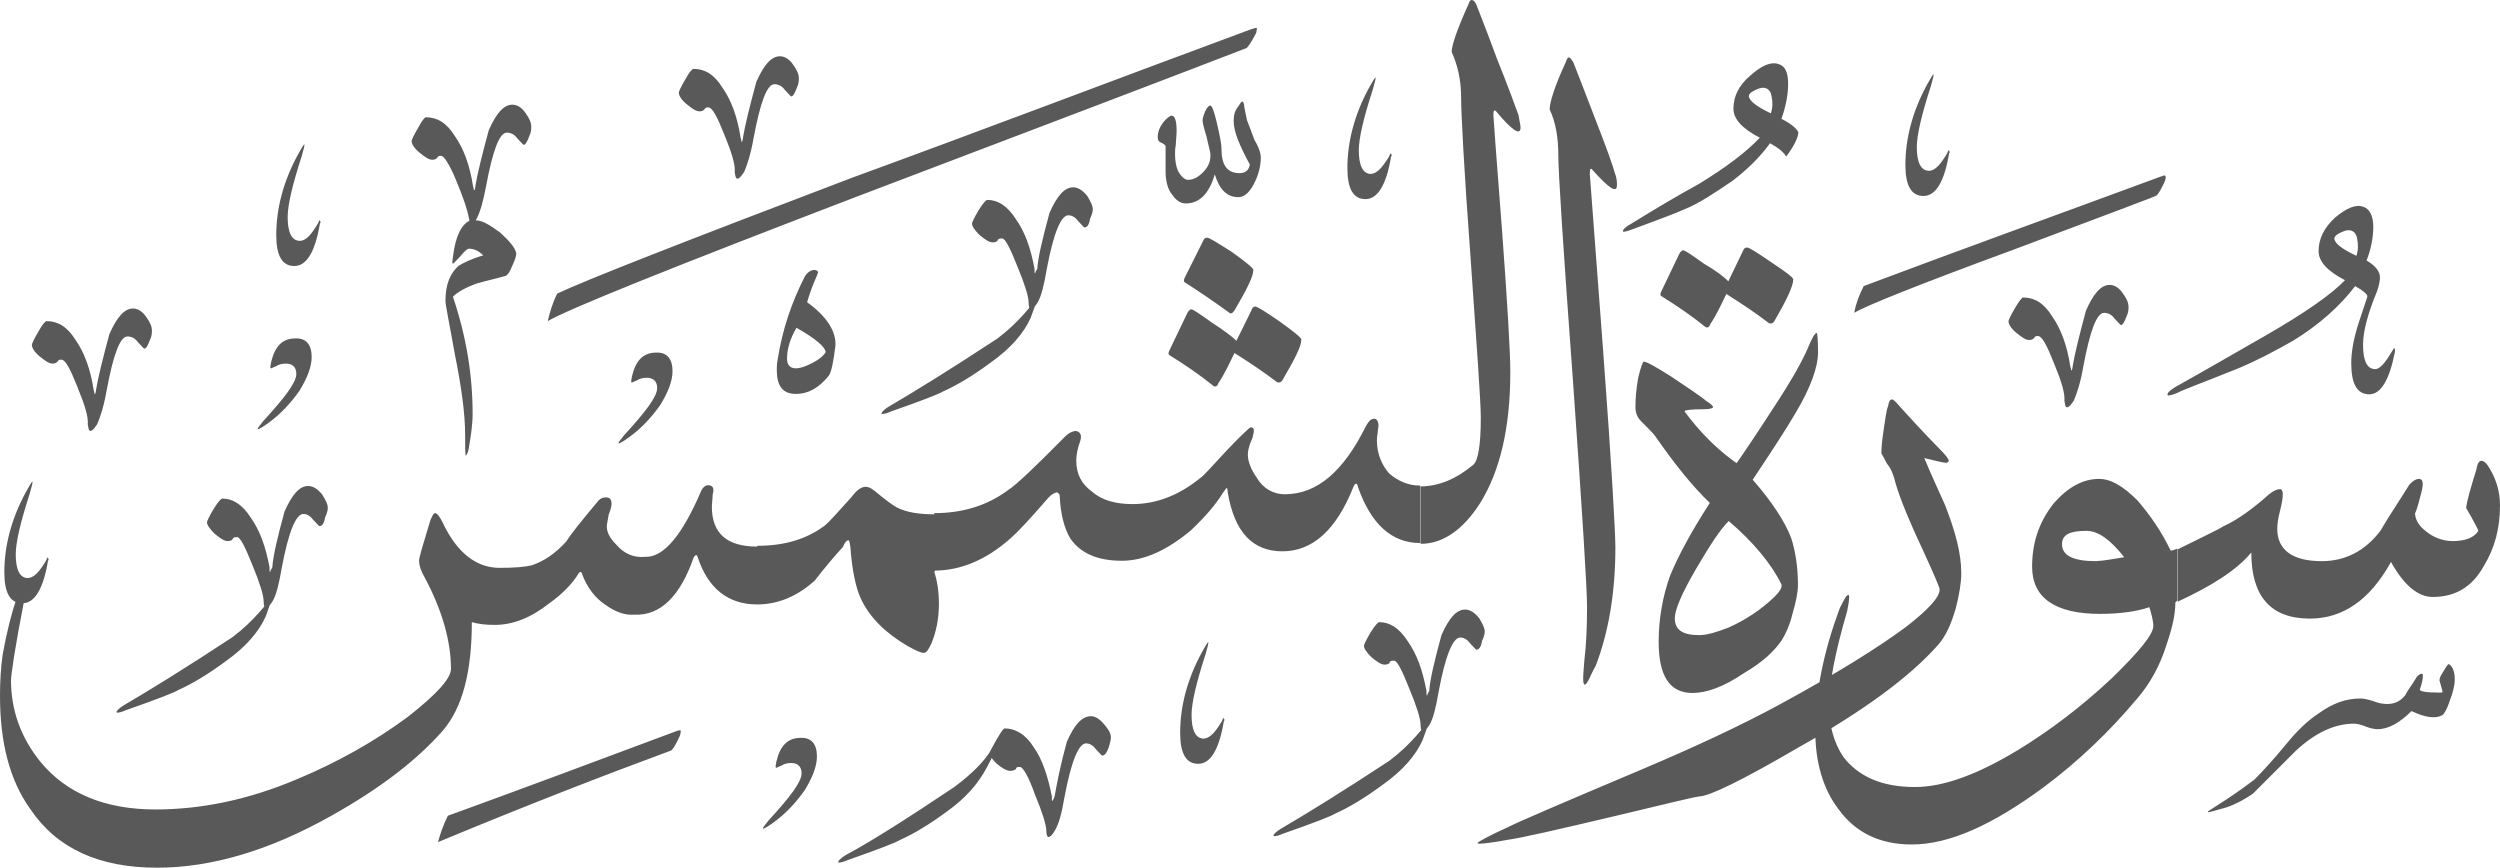 <?xml version="1.0" encoding="utf-8"?>
<svg width="635.3px" height="220.5px" viewBox="0 0 635.3 220.5" version="1.1" xmlns:xlink="http://www.w3.org/1999/xlink" xmlns="http://www.w3.org/2000/svg">
  <defs>
    <path d="M635.3 0L635.3 0L635.3 220.5L0 220.5L0 0L635.3 0Z" id="path_1" />
    <clipPath id="clip_1">
      <use xlink:href="#path_1" clip-rule="evenodd" fill-rule="evenodd" />
    </clipPath>
  </defs>
  <g id="Surah_91_of_114_(modified)">
    <path d="M635.3 0L635.3 0L635.3 220.5L0 220.5L0 0L635.3 0Z" id="Surah_91_of_114_(modified)" fill="none" stroke="none" />
    <path d="M396 39.6C396 34.8 395.3 31 393.8 27.8C393.8 26.1 395 22 397.9 15.8C398.1 15.1 398.4 14.6 398.6 14.6C399.1 14.6 399.3 15.1 399.8 15.8C400.5 17.5 402.2 22 405.1 29.5C408.2 37.4 409.9 42.2 410.4 44.1C410.9 45.3 410.9 46.5 410.9 47C410.9 49.2 409 48 404.7 43.2C404.2 42.5 404 43 404 44.2C404 44.7 405.2 59.6 407.4 89.3C409.6 118.8 410.5 135.4 410.5 139.2C410.5 150.5 408.8 160.6 405.5 169.2C404.5 170.9 404.1 172.1 403.6 173L403.6 173C402.9 174.2 402.6 174.2 402.4 173.5C402.2 172.5 402.4 170.6 402.6 168C403.1 163.9 403.3 159.4 403.3 154.3C403.3 149.5 402.1 130.3 399.7 96.5C397.2 62.6 396 43.6 396 39.6L396 39.6L396 39.6L396 39.6L396 39.6ZM383.8 94.5C383.8 108.7 381.2 119.7 376.1 127.9C371.8 134.6 366.7 138.2 361 138.2L361 123.6C365.6 123.6 370.1 121.7 374.4 118.1C375.6 117.1 376.3 113.1 376.3 106.3C376.3 102 375.3 88.3 373.7 65.5C372 42.5 371.3 28.8 371.3 24.7C371.3 20.1 370.3 16.3 368.9 13.2C368.9 11.5 370.3 7.4 373.2 1C373.4 0.3 373.7 0 373.9 0C374.4 0 374.6 0.2 375.1 1C375.8 2.9 377.7 7.5 380.4 14.9C383.5 22.6 385.2 27.4 385.9 29.3C386.1 30.7 386.4 31.7 386.4 32.4C386.4 34.6 384.2 33.1 380.2 28.3C379.7 27.8 379.5 28.1 379.5 29.3C379.5 29.5 380.2 39.4 381.7 58.6C383.1 77.5 383.8 89.5 383.8 94.5L383.8 94.5L383.8 94.5L383.8 94.5L383.8 94.5ZM287.8 128.1C293.8 128.1 299.6 125.9 305.1 121.4C305.6 121.2 307.7 118.8 311.8 114.4C315.4 110.6 317.6 108.6 317.8 108.6C318.8 108.6 318.8 109.3 318.3 111.2C317.3 113.4 317.1 114.8 317.1 115.5C317.1 117.2 317.8 119.1 319.3 121.3C321 124.2 323.6 125.6 326.5 125.6C334.7 125.6 341.4 119.8 347.1 108.3C347.8 107.1 348.3 106.4 349.3 106.4C349.8 106.4 350.3 107.1 350.3 108.1C350.3 108.6 350.1 109.3 350.1 110C349.9 111 349.9 111.7 349.9 111.9C349.9 115.3 351.1 118.1 353 120.3C355.2 122.2 357.8 123.4 360.9 123.4L360.9 138C353.7 138 348.4 133.2 345.1 123.8C344.9 122.6 344.4 122.6 343.9 123.8C339.6 134.6 333.6 140.1 325.9 140.1C318.2 140.1 313.7 135.1 312 125.2C312 124.5 311.8 124 311.8 124C311.6 124 311.3 124.5 310.8 125.2C308.9 128.3 306.2 131.4 302.6 134.8C296.6 139.8 290.8 142.5 285.1 142.5C278.9 142.5 274.5 140.6 271.9 136.7C270.5 134.3 269.5 130.7 269.3 126.1C269.3 125.6 269.1 125.4 268.6 125.1C267.9 125.3 267.2 125.6 266.4 126.5C261.4 132.3 258.2 135.6 256.8 136.8C250.6 142.3 244.1 145 237.4 145L237.4 130.4C244.6 130.4 250.8 128.5 256.1 124.6C258.3 123.2 263.1 118.6 270.7 110.9C271.7 109.9 272.4 109.7 273.3 109.5C274.5 109.7 275 110.5 274.5 112.1C273.8 114 273.5 115.7 273.5 117.1C273.5 120.5 274.9 123.1 277.6 125C280.1 127.2 283.7 128.1 287.8 128.1L287.8 128.1L287.8 128.1L287.8 128.1L287.8 128.1ZM237.4 145.2C238.1 147.4 238.6 150.2 238.6 153.4C238.6 157.2 237.9 160.6 236.7 163.5C236 164.9 235.5 165.9 234.8 165.9C233.8 165.9 232.6 165.2 230.7 164.2C224.9 160.8 220.9 156.8 218.7 152C217.5 149.4 216.5 144.8 216.1 139C215.9 138 215.9 137.3 215.6 137.3C215.1 137.3 214.6 138 214.2 139C211.8 141.6 209.4 144.5 207 147.6C202.7 151.4 197.9 153.6 192.4 153.6L192.4 138.7C199.4 138.7 204.9 137 209.4 133.7C210.4 133 212.8 130.3 216.4 126.3C217.8 124.4 219 123.7 220 123.7C220.5 123.7 221.2 123.9 222.2 124.7C225.1 127.1 227 128.5 228 129C230.4 130.2 233.5 130.7 237.6 130.7L237.6 145.2L237.4 145.2L237.4 145.2L237.4 145.2ZM39.9 220.5C25.3 220.5 14.5 215.7 7.7 205.6C2.4 198.2 0 188.6 0 176.8C0 173.2 0.2 169.6 0.7 166.2C1.7 160.7 2.9 155.9 4.3 151.8C4.8 150.6 5.5 149.9 6 149.9C6.5 149.9 6.5 150.6 6.2 152.3C3.8 164.5 2.8 171.5 2.8 172.9C2.8 180.3 5.2 187.3 10.2 193.5C16.9 201.7 26.8 205.7 39.5 205.7C51 205.7 63 203.3 75.5 198C85.8 193.7 95.2 188.4 103.6 182.2C111 176.4 114.6 172.4 114.6 170C114.6 163 112.4 155.1 107.9 146.7C106.9 145 106.5 143.6 106.5 142.4C106.5 141.7 107.5 138.3 109.4 132.1C109.9 131.1 110.1 130.4 110.6 130.4C111.1 130.4 111.8 131.4 112.5 132.8C116.1 140.5 121.1 144.3 126.9 144.3C130.7 144.3 133.4 144.1 135.3 143.6C138.2 142.6 141.1 140.7 143.9 137.6C145.3 135.4 148 132.1 151.6 127.8C152.3 126.8 153 126.4 154 126.4C155 126.4 155.4 126.9 155.4 128.1C155.4 128.6 155.2 129.5 154.7 130.7C154.5 132.1 154.2 133.1 154.2 133.8C154.2 135.2 154.9 136.7 156.6 138.4C158.5 140.6 160.9 141.8 164 141.5C168.6 141.7 173.4 136 178.2 124.7C178.7 123.7 179.4 123.3 179.9 123.3C181.1 123.3 181.6 124 181.1 125.7C181.1 126.7 180.9 127.9 180.9 128.8C180.9 135.5 184.7 138.9 192.4 138.9L192.4 153.6C185 153.6 179.9 149.5 177.3 141.6C177.1 140.9 176.8 140.9 176.3 141.6C172.9 151.4 167.9 156.5 161.2 156.2C158.8 156.4 156.4 155.5 154 153.8C151.1 151.9 149.2 149.2 148 146.1C147.8 145.1 147.3 145.1 146.8 146.1C145.4 148.3 143 150.9 139.6 153.3C134.8 157.1 130.2 158.8 125.7 158.8C123.5 158.8 121.6 158.6 119.9 158.1C119.9 170.8 117.5 179.9 112.5 185.7C106 193.1 96.7 200.3 84.2 207.3C68.4 216.2 53.6 220.5 39.9 220.5L39.9 220.5L39.9 220.5L39.9 220.5L39.9 220.5ZM314.2 86.6L318 78.9C318.2 78.2 318.5 77.9 319 77.9C319.5 77.9 321.4 79.1 325.2 81.7C328.8 84.3 330.7 85.8 330.7 86.3C330.7 88 329 91.3 325.9 96.6C325.4 97.3 324.9 97.3 324.5 97.1C321.4 94.7 317.8 92.3 313.7 89.7C312.3 92.6 311.1 95.2 309.6 97.4C309.4 98.1 308.9 98.4 308.4 98.1C304.8 95.2 301 92.6 297.1 90.2C296.9 90 296.9 89.7 297.1 89.2L301.7 79.6C301.9 79.1 302.4 78.6 302.7 78.6C303.2 78.6 304.9 79.8 308 82C311.1 84 313.2 85.6 314.2 86.6L314.2 86.6L314.2 86.6L314.2 86.6L314.2 86.6ZM301 71.7C300.8 71.5 300.8 71.2 301 70.7L305.8 61.1C306 60.6 306.3 60.4 306.8 60.4C307.3 60.4 309.2 61.6 313 64C316.6 66.6 318.5 68.1 318.5 68.6C318.5 70.3 316.8 73.6 313.7 78.9C313.2 79.6 312.7 79.9 312.3 79.4C308.7 76.8 304.8 74.1 301 71.7L301 71.7L301 71.7L301 71.7L301 71.7ZM320.4 40C320.4 41.9 319.9 44.1 319 46C317.8 48.6 316.4 50.1 314.7 50.1C311.8 50.1 309.9 48.2 308.7 44.3C307.3 49.1 304.9 51.7 301.3 51.7C300.1 51.7 298.9 51 297.9 49.5C296.7 48.1 296.2 45.9 296.2 43.5L296.2 37.3C296.2 36.8 295.7 36.6 295.2 36.3C294.5 36.1 294.2 35.6 294.2 34.9C294.2 33.5 294.7 32.3 295.6 31.1C296.6 29.9 297.3 29.4 297.8 29.4C298.5 29.4 299 30.6 299 33.2C299 34.6 298.8 35.8 298.8 36.8C298.6 37.8 298.6 38.5 298.6 39.2C298.6 40.6 298.8 42.1 299.3 43.3C300 44.7 301 45.7 301.9 45.7C303.3 45.7 304.5 45 305.7 43.8C306.9 42.6 307.6 41.2 307.6 39.5C307.6 38.5 307.1 37.1 306.6 34.7C305.9 32.5 305.6 31.1 305.6 30.6C305.6 30.1 305.8 29.4 306.3 28.2C306.8 27.2 307.3 26.8 307.5 26.8C308 26.8 308.5 28.2 309.2 31.1C309.9 34.2 310.4 36.4 310.4 37.8C310.4 41.9 311.8 44 315 44C316.4 44 317.4 43.3 317.6 41.8C315 37 313.5 33.4 313.5 30.8C313.5 29.4 313.7 28.2 314.7 27C315.2 26.3 315.4 25.8 315.7 25.8C315.9 25.8 316.2 26.3 316.2 27.2C316.4 28.4 316.7 29.6 316.9 30.6C316.9 30.6 317.6 32.3 318.8 35.6C320 37.6 320.4 39.1 320.4 40L320.4 40L320.4 40L320.4 40L320.4 40ZM141.6 74.6C148.8 71.2 173.8 61.4 216.7 45.1C250.1 32.9 283.7 20.1 318 7.4C319 7.2 319.2 6.9 319.4 7.2C319.4 7.2 319.4 7.7 319.2 8.4C318.2 10.3 317.5 11.5 316.8 12.2C299.5 18.9 266.6 31.4 217.9 49.9C170.9 67.9 144.5 78.5 139.2 81.6C139.7 79.4 140.4 77 141.6 74.6L141.6 74.6L141.6 74.6L141.6 74.6L141.6 74.6ZM353.1 39.6C353.1 39.4 353.3 39.1 353.3 39.1C353.5 38.9 353.5 38.9 353.5 39.1C353.7 39.3 353.7 39.6 353.5 39.8C352.3 47 350.1 50.6 347 50.6C343.9 50.6 342.4 48 342.4 42.7C342.4 36.2 344.1 29.3 347.9 22.3C348.9 20.6 349.3 19.7 349.6 19.7L349.6 19.7C349.6 19.9 349.4 20.9 348.9 22.6C346.5 30 345.3 35.1 345.3 38.2C345.3 42 346.3 44.2 348.4 44.2C350 44.1 351.4 42.4 353.1 39.6L353.1 39.6L353.1 39.6L353.1 39.6L353.1 39.6ZM11.8 81.6C14.7 81.6 17.1 83 19.2 86.4C21.4 89.5 23 93.8 23.8 99.1C24 99.6 24 99.8 24 100.1L24.2 100.1C24.2 99.9 24.4 99.6 24.4 99.1C24.9 96 26.1 91.2 27.8 84.9C29.7 80.6 31.6 78.4 33.8 78.4C35 78.4 36.2 79.1 37.2 80.6C38.2 82 38.6 83 38.6 84C38.6 84.5 38.6 85.4 38.1 86.4C37.6 87.8 37.1 88.6 36.7 88.6C36.5 88.6 36 87.9 35 86.9C34.3 85.9 33.3 85.5 32.4 85.5C30.5 85.5 28.8 90.1 27.1 99.2C26.4 103.3 25.4 106.2 24.7 107.8C24 108.8 23.5 109.5 23 109.5C22.5 109.5 22.5 108.8 22.3 107.8C22.5 106.1 21.6 103 19.7 98.4C17.8 93.6 16.6 91.4 15.6 91.4C15.1 91.4 14.9 91.4 14.6 91.9C14.4 92.1 14.1 92.4 13.4 92.4C12.4 92.4 11.5 91.7 10 90.5C8.6 89.3 8.1 88.3 8.1 87.6C8.1 87.4 8.6 86.2 9.8 84.2C10.8 82.3 11.6 81.6 11.8 81.6L11.8 81.6L11.8 81.6L11.8 81.6L11.8 81.6ZM377.3 160.5C377.3 161 377.1 161.9 376.6 162.9C376.4 164.3 375.9 165.1 375.2 165.1C375 165.1 374.5 164.4 373.5 163.4C372.8 162.4 371.8 162 371.1 162C369.2 162 367.3 166.6 365.6 175.7C364.9 179.8 364.2 182.7 363.2 184.3C362.5 185.3 362 186 361.5 186C361.3 186 361 185.3 361 184.3C361 182.6 360 179.5 358.1 174.9C356.2 170.1 355 167.9 354.3 167.9C353.6 167.9 353.3 167.9 353.1 168.4C353.1 168.6 352.6 168.9 351.9 168.9C350.9 168.9 350 168.2 348.5 167C347.3 165.8 346.6 164.8 346.6 164.1C346.6 163.9 347.1 162.7 348.3 160.7C349.5 158.8 350.2 158.1 350.5 158.1C353.1 158.1 355.5 159.5 357.7 162.9C360.1 166.3 361.5 170.3 362.5 175.6C362.5 176.1 362.5 176.3 362.5 176.6C362.7 176.8 362.7 176.8 362.7 176.6C362.7 176.4 362.9 176.1 363.2 175.6C363.4 172.5 364.6 167.7 366.3 161.4C368.2 157.1 370.1 154.9 372.3 154.9C373.5 154.9 374.7 155.6 375.9 157.1C376.8 158.6 377.3 159.6 377.3 160.5L377.3 160.5L377.3 160.5L377.3 160.5L377.3 160.5ZM361.5 188.1C359.8 191.9 356.5 195.8 351.4 199.4C346.8 202.8 342.8 205.2 339.2 206.8C338.5 207.3 334.2 209 326.2 211.8C325 212.3 324.3 212.5 323.8 212.5C323.6 212.5 323.6 212.3 323.6 212.3C323.6 212.1 324.3 211.3 325.5 210.6C332 206.8 341.1 201.2 353.1 193.3C356 191.1 358.1 189 359.8 187.1C361.7 184.9 362.7 183.7 362.9 183.7C362.9 183.7 362.9 183.7 362.9 183.9C362.9 184.3 362.4 185.7 361.5 188.1L361.5 188.1L361.5 188.1L361.5 188.1L361.5 188.1ZM310.6 183.1C310.6 182.9 310.8 182.6 310.8 182.6C311 182.4 311 182.4 311 182.6C311.2 182.8 311.2 183.1 311 183.3C309.8 190.5 307.6 194.1 304.5 194.1C301.4 194.1 299.9 191.5 299.9 186.2C299.9 179.7 301.6 172.8 305.4 165.8C306.4 164.1 306.8 163.2 307.1 163.2L307.1 163.2C307.1 163.4 306.9 164.4 306.4 166.1C304 173.5 302.8 178.6 302.8 181.7C302.8 185.5 303.8 187.7 305.9 187.7C307.5 187.6 308.9 186 310.6 183.1L310.6 183.1L310.6 183.1L310.6 183.1L310.6 183.1ZM282.3 187.4C282.3 187.9 282.1 188.8 281.8 189.8C281.3 191.2 280.8 192 280.1 192C279.9 192 279.4 191.3 278.4 190.3C277.7 189.3 276.7 188.9 276 188.9C274.1 188.9 272.2 193.5 270.5 202.6C269.8 206.7 269.1 209.3 268.1 211C267.4 212.2 266.9 212.7 266.4 212.7C266.2 212.7 265.9 212.2 265.9 211.3C265.9 209.6 264.9 206.5 263 201.9C261.3 197.1 259.9 194.9 259.2 194.9C258.7 194.9 258.2 194.9 258.2 195.4C258 195.6 257.5 195.9 256.8 195.9C255.8 195.9 254.6 195.2 253.2 194C251.8 192.6 251.3 191.6 251.5 191.1C253.7 187 254.9 185.1 255.3 185.1C257.9 185.1 260.6 186.5 262.7 189.9C264.9 193 266.3 197.3 267.3 202.4C267.3 203.1 267.3 203.4 267.3 203.4C267.5 203.6 267.5 203.6 267.5 203.4C267.5 203.4 267.7 203.2 268 202.4C268.5 199.5 269.4 194.7 271.1 188.5C273 184.2 274.9 182 277.3 182C278.3 182 279.5 182.7 280.7 184.2C281.8 185.5 282.3 186.4 282.3 187.4L282.3 187.4L282.3 187.4L282.3 187.4L282.3 187.4ZM251.6 191C252.1 190 252.6 189.6 252.8 189.6C252.8 189.6 253 189.8 252.8 189.8C253 190.5 252.3 192.2 250.9 194.8C248.5 199.4 245.1 203 240.8 206.1C236.2 209.5 232.2 211.9 228.6 213.5C227.9 214 223.6 215.7 215.6 218.5C214.4 219 213.7 219.2 213.2 219.2C213 219.2 213 219 213 219C213 218.8 213.7 218 214.9 217.3C221.6 213.7 230.7 207.9 242.5 200C247.2 196.5 250.1 193.4 251.6 191L251.6 191L251.6 191L251.6 191L251.6 191ZM207.6 192.2C207.6 194.8 206.4 197.7 204.5 200.8C202.3 203.9 199.7 206.8 196.3 209.2C194.9 210.2 194.1 210.6 193.9 210.6L193.9 210.4C193.9 210.2 194.4 209.7 195.3 208.5C200.8 202.5 203.7 198.7 203.7 196.5C203.7 194.8 202.7 193.9 201.1 193.9C200.1 193.9 199.2 194.1 198.5 194.6C197.8 194.8 197.5 195.1 197.3 195.1C197.3 195.1 197.1 195.1 197.1 194.9C197.1 194.9 197.1 194.4 197.3 193.5C198.3 189.4 200.2 187.5 203.5 187.5C206.2 187.4 207.6 189.1 207.6 192.2L207.6 192.2L207.6 192.2L207.6 192.2L207.6 192.2ZM277.7 53.2C277.7 53.7 277.5 54.6 277 55.6C276.8 57 276.3 57.8 275.6 57.8C275.4 57.8 274.9 57.1 273.9 56.1C273.2 55.1 272.2 54.7 271.5 54.7C269.6 54.7 267.7 59.3 266 68.4C265.3 72.5 264.6 75.4 263.6 77C262.9 78 262.4 78.7 261.9 78.7C261.7 78.7 261.4 78 261.4 77C261.4 75.3 260.4 72.2 258.5 67.6C256.6 62.8 255.4 60.6 254.7 60.6C254 60.6 253.7 60.6 253.5 61.1C253.5 61.3 253 61.6 252.3 61.6C251.3 61.6 250.4 60.9 248.9 59.7C247.7 58.5 247 57.5 247 56.8C247 56.6 247.5 55.4 248.7 53.4C249.9 51.5 250.6 50.8 250.9 50.8C253.5 50.8 255.9 52.2 258.1 55.6C260.5 59 261.9 63 262.9 68.3C262.9 68.8 262.9 69 262.9 69.3C263.1 69.5 263.1 69.5 263.1 69.3C263.1 69.1 263.3 68.8 263.6 68.3C263.8 65.2 265 60.4 266.7 54.1C268.6 49.8 270.5 47.6 272.7 47.6C273.9 47.6 275.1 48.3 276.3 49.8C277.2 51.3 277.7 52.3 277.7 53.2L277.7 53.2L277.7 53.2L277.7 53.2L277.7 53.2ZM261.9 80.8C260.2 84.6 256.9 88.5 251.8 92.1C247.2 95.5 243.2 97.9 239.6 99.5C238.9 100 234.6 101.7 226.6 104.5C225.4 105 224.7 105.2 224.2 105.2C224 105.2 224 105 224 105C224 104.8 224.7 104 225.9 103.3C232.4 99.5 241.5 93.9 253.5 86C256.4 83.8 258.5 81.7 260.2 79.8C262.1 77.6 263.1 76.4 263.3 76.4C263.3 76.4 263.3 76.4 263.3 76.6C263.3 77 262.8 78.4 261.9 80.8L261.9 80.8L261.9 80.8L261.9 80.8L261.9 80.8ZM119.3 56.1C118.8 53.2 117.6 49.9 115.9 45.8C114.2 41.7 112.8 39.6 112.1 39.6C111.6 39.6 111.4 39.6 111.1 40.1C110.9 40.3 110.6 40.6 109.9 40.6C108.9 40.6 108 39.9 106.5 38.7C105.1 37.5 104.6 36.5 104.6 35.8C104.6 35.6 105.1 34.4 106.3 32.4C107.3 30.5 108 29.8 108.2 29.8C111.1 29.8 113.5 31.2 115.6 34.6C117.8 37.7 119.4 42 120.2 47.3C120.4 47.8 120.4 48 120.4 48.3L120.6 48.3C120.6 48.1 120.8 47.8 120.8 47.3C121.3 44.2 122.5 39.4 124.2 33.1C126.1 28.8 128 26.6 130.2 26.6C131.4 26.6 132.6 27.3 133.6 28.8C134.6 30.2 135 31.2 135 32.2C135 32.7 135 33.6 134.5 34.6C134 36 133.5 36.8 133.1 36.8C132.9 36.8 132.4 36.1 131.4 35.1C130.7 34.1 129.7 33.7 128.8 33.7C126.9 33.7 125.2 38.3 123.5 47.4C122.8 51 122.1 53.9 120.9 56C122.6 56 124.5 57.2 127.1 59.1C129.5 61.3 130.9 62.9 131.2 64.4C131.2 64.9 131 65.8 130.2 67.5C129.5 69.2 129 69.9 128.5 70.1C126.1 70.8 123.7 71.3 121.3 72C118.4 73 116.3 74.2 115.1 75.4C118.5 85.5 120.1 95.3 120.1 105.2C120.1 108.1 119.6 111 119.1 114.1C118.9 115.1 118.6 115.5 118.4 115.8C118.2 115.8 118.2 113.9 118.2 110.5C118.2 105 117.2 98 115.6 90.1C114.2 82.2 113.2 77.6 113.2 76.4C113.2 72.3 114.4 69.4 116.6 67.5C117.8 66.8 119.7 65.8 122.8 64.9C121.6 63.7 120.4 63.2 119.2 63.2C118.7 63.2 118 63.9 117 65.1C115.8 66.3 115.3 67 115.1 67C114.9 67 114.9 66.5 115.1 65.3C115.7 60.2 117.2 57.1 119.3 56.1L119.3 56.1L119.3 56.1L119.3 56.1L119.3 56.1ZM176.2 17.5C179.1 17.5 181.5 18.9 183.6 22.3C185.8 25.4 187.4 29.7 188.2 35C188.4 35.5 188.4 35.7 188.4 36L188.6 36C188.6 35.8 188.8 35.5 188.8 35C189.3 31.9 190.5 27.1 192.2 20.8C194.1 16.5 196 14.3 198.2 14.3C199.4 14.3 200.6 15 201.6 16.5C202.6 17.9 203 18.9 203 19.9C203 20.4 203 21.3 202.5 22.3C202 23.7 201.5 24.5 201.1 24.5C200.9 24.5 200.4 23.8 199.4 22.8C198.7 21.8 197.7 21.4 196.8 21.4C194.9 21.4 193.2 26 191.5 35.1C190.8 39.2 189.8 42.1 189.1 43.7C188.4 44.7 187.9 45.4 187.4 45.4C186.9 45.4 186.9 44.7 186.7 43.7C186.9 42 186 38.9 184.1 34.3C182.2 29.5 181 27.3 180 27.3C179.5 27.3 179.3 27.3 179 27.8C178.8 28 178.5 28.3 177.8 28.3C176.8 28.3 175.9 27.6 174.4 26.4C173 25.2 172.5 24.2 172.5 23.5C172.5 23.3 173 22.1 174.2 20.1C175.2 18.2 176 17.5 176.2 17.5L176.2 17.5L176.2 17.5L176.2 17.5L176.2 17.5ZM170.9 94.3C170.9 96.9 169.7 99.8 167.8 102.9C165.6 106 163 108.9 159.6 111.3C158.2 112.3 157.4 112.7 157.2 112.7L157.2 112.5C157.2 112.3 157.7 111.8 158.6 110.6C164.1 104.6 167 100.8 167 98.6C167 96.9 166 96 164.4 96C163.4 96 162.5 96.2 161.8 96.7C161.1 96.9 160.8 97.2 160.6 97.2C160.6 97.2 160.4 97.2 160.4 97C160.4 97 160.4 96.5 160.6 95.6C161.6 91.5 163.5 89.6 166.8 89.6C169.5 89.5 170.9 91.2 170.9 94.3L170.9 94.3L170.9 94.3L170.9 94.3L170.9 94.3ZM11.8 142.3C11.8 142.1 12 141.8 12 141.8C12.2 141.6 12.2 141.6 12.2 141.8C12.4 142 12.4 142.3 12.2 142.5C11 149.7 8.8 153.3 5.7 153.3C2.6 153.3 1.1 150.7 1.1 145.4C1.1 138.9 2.8 132 6.6 125C7.6 123.3 8 122.4 8.3 122.4L8.3 122.4C8.3 122.6 8.1 123.6 7.6 125.3C5.2 132.7 4 137.8 4 140.9C4 144.7 5 146.9 7.1 146.9C8.7 146.8 10.1 145.2 11.8 142.3L11.8 142.3L11.8 142.3L11.8 142.3L11.8 142.3ZM83.3 129.1C83.3 129.6 83.1 130.5 82.6 131.5C82.4 132.9 81.9 133.7 81.2 133.7C81 133.7 80.5 133 79.5 132C78.8 131 77.8 130.6 77.1 130.6C75.2 130.6 73.3 135.2 71.6 144.3C70.9 148.4 70.2 151.3 69.2 152.9C68.5 153.9 68 154.6 67.5 154.6C67.3 154.6 67 153.9 67 152.9C67 151.2 66 148.1 64.1 143.5C62.2 138.7 61 136.5 60.3 136.5C59.6 136.5 59.3 136.5 59.1 137C59.1 137.2 58.6 137.5 57.9 137.5C56.9 137.5 56 136.8 54.5 135.6C53.3 134.4 52.6 133.4 52.6 132.7C52.6 132.5 53.1 131.3 54.3 129.3C55.5 127.4 56.2 126.7 56.5 126.7C59.1 126.7 61.5 128.1 63.7 131.5C66.1 134.9 67.5 138.9 68.5 144.2C68.5 144.7 68.5 144.9 68.5 145.2C68.7 145.4 68.7 145.4 68.7 145.2C68.7 145 68.9 144.7 69.2 144.2C69.4 141.1 70.6 136.3 72.3 130C74.2 125.7 76.1 123.5 78.3 123.5C79.5 123.5 80.7 124.2 81.9 125.7C82.8 127.2 83.3 128.1 83.3 129.1L83.3 129.1L83.3 129.1L83.3 129.1L83.3 129.1ZM67.5 156.7C65.8 160.5 62.5 164.4 57.4 168C52.8 171.4 48.8 173.8 45.2 175.4C44.5 175.9 40.2 177.6 32.2 180.4C31 180.9 30.3 181.1 29.8 181.1C29.6 181.1 29.6 180.9 29.6 180.9C29.6 180.7 30.3 179.9 31.5 179.2C38 175.4 47.1 169.8 59.1 161.9C62 159.7 64.1 157.6 65.8 155.7C67.7 153.5 68.7 152.3 68.9 152.3C68.9 152.3 68.9 152.3 68.9 152.5C68.9 152.8 68.4 154.3 67.5 156.7L67.5 156.7L67.5 156.7L67.5 156.7L67.5 156.7ZM80.9 56.6C80.9 56.4 81.1 56.1 81.1 56.1C81.3 55.9 81.3 55.9 81.3 56.1C81.5 56.3 81.5 56.6 81.3 56.8C80.1 64 77.9 67.6 74.8 67.6C71.7 67.6 70.2 65 70.2 59.7C70.2 53.2 71.9 46.3 75.7 39.3C76.7 37.6 77.1 36.7 77.4 36.7L77.4 36.7C77.4 36.9 77.2 37.9 76.7 39.6C74.3 47 73.1 52.1 73.1 55.2C73.1 59 74.1 61.2 76.2 61.2C77.8 61.2 79.2 59.5 80.9 56.6L80.9 56.6L80.9 56.6L80.9 56.6L80.9 56.6ZM79.2 90.7C79.2 93.3 78 96.2 76.1 99.3C73.9 102.4 71.3 105.3 67.9 107.7C66.5 108.7 65.7 109.1 65.5 109.1L65.5 108.9C65.5 108.7 66 108.2 66.9 107C72.4 101 75.3 97.2 75.3 95C75.3 93.3 74.3 92.4 72.7 92.4C71.7 92.4 70.8 92.6 70.1 93.1C69.4 93.3 69.1 93.6 68.9 93.6C68.9 93.6 68.7 93.6 68.7 93.4C68.7 93.4 68.7 92.9 68.9 92C69.9 87.9 71.8 86 75.1 86C77.8 85.9 79.2 87.6 79.2 90.7L79.2 90.7L79.2 90.7L79.2 90.7L79.2 90.7ZM113.8 207.3C132.3 200.6 151.5 193.4 171.6 185.9C172.3 185.7 172.8 185.4 173 185.7C173 185.7 173 186.2 172.8 186.9C171.8 189.1 171.1 190.3 170.6 190.7C153.8 196.9 133.9 204.6 111.3 214C111.9 211.9 112.6 209.7 113.8 207.3L113.8 207.3L113.8 207.3L113.8 207.3L113.8 207.3ZM209.8 89.5C209.8 88.3 207.4 86.1 202.4 83.3C200.7 86.2 200 88.8 200 91.2C200 92.6 200.7 93.6 202.2 93.6C203.4 93.6 204.8 93.1 206.5 92.2C208.1 91.4 209.3 90.4 209.8 89.5L209.8 89.5L209.8 89.5L209.8 89.5L209.8 89.5ZM204.5 70.3C205.2 69.1 206.2 68.6 206.9 68.6C207.4 68.6 207.9 68.8 207.9 69.3C207.9 69.3 207.7 69.5 207.7 69.8C206.7 72 205.8 74.4 205.1 76.8C210.1 80.4 212.5 84.2 212.3 87.8C211.8 91.9 211.3 94.5 210.6 95.5C208.2 98.4 205.6 100.1 202.2 100.1C198.8 100.1 197.4 97.9 197.4 94.1C197.4 93.4 197.4 92.4 197.6 91.5C198.8 83.7 201.2 76.8 204.5 70.3L204.5 70.3L204.5 70.3L204.5 70.3L204.5 70.3ZM576.5 125.7C577.7 124.7 578.7 124.3 579.4 124.3C579.9 124.3 580.1 124.8 580.1 125.7C580.1 126.4 579.9 127.9 579.4 129.8C578.9 131.7 578.7 133.2 578.7 134.4C578.7 139.7 582.5 142.6 590 142.6C596 142.6 601 140 604.9 134.9C607.3 130.8 609.9 127 612.3 123.1C613.3 122.1 614 121.7 614.7 121.7C615.7 121.7 615.9 122.7 615.4 124.8C614.4 128.9 613.7 130.8 613.7 130.3C613.7 132 614.7 133.7 616.6 135.1C618.3 136.5 620.7 137.5 623.3 137.5C626.7 137.5 628.8 136.5 629.8 134.9C629.8 134.7 628.8 132.7 626.7 129.1C626.9 127.2 627.9 123.8 629.3 119.3C629.5 117.9 630 117.1 630.5 117.1C631 117.1 631.5 117.3 632.2 118.3C634.1 121.2 635.3 124.5 635.3 128.4C635.3 134.4 633.9 139.4 631.2 143.8C628.3 149.1 624 151.7 618.2 151.7C614.4 151.7 610.8 148.6 607.6 142.8C602.3 152.4 595.4 157.2 587 157.2C576.9 157.2 572.1 151.4 572.1 140.4C568.3 145 561.8 149 553.4 152.9L553.4 139.6C559.6 136.5 563.7 134.6 564.9 133.8C568.8 132 572.7 129.1 576.5 125.7L576.5 125.7L576.5 125.7L576.5 125.7L576.5 125.7ZM539.8 141.6C536.2 137 533.1 134.9 530.2 134.9C525.9 134.9 524 135.9 524 138.3C524 141.2 526.9 142.6 532.6 142.6C534.8 142.5 537.2 142 539.8 141.6L539.8 141.6L539.8 141.6L539.8 141.6L539.8 141.6ZM547.2 159.1C547.2 157.7 546.7 156 546.2 154.3C543.3 155.3 539 156 533.7 156C522.2 156 516.4 151.9 516.4 144C516.4 138 518.1 132.7 521.9 127.9C525.5 123.8 529.3 121.7 533.4 121.7C536.5 121.7 539.6 123.6 543.2 127.2C546.3 130.8 549.2 134.9 551.6 139.9C551.8 139.9 552.3 139.9 553.3 139.4L553.3 152.6L552.8 153.1C552.8 156 552.1 159.3 550.6 163.7C548.9 169.2 546.3 173.8 543.2 177.4C536 186 528.1 193.5 519.4 200C506.4 209.6 495.4 214.6 485.8 214.6C477.6 214.6 471.4 211.5 467.1 205.5C463.3 200.5 461.3 193.7 461.3 185.8C461.3 175.7 463.5 165.4 467.5 154.6C468.7 152.2 469.2 151.2 469.7 151.2C469.9 151.2 469.9 151.4 469.9 151.9C469.9 152.6 469.7 153.8 469.4 155.3C466.3 165.9 464.8 173.8 464.8 179.3C464.8 184.3 466 188.7 468.4 192.3C472.2 197.3 478.2 200 486.6 200C493.8 200 502.4 196.9 512.8 190.6C521 185.6 528.9 179.6 536.6 172.4C543.6 165.6 547.2 161.2 547.2 159.1L547.2 159.1L547.2 159.1L547.2 159.1L547.2 159.1ZM481.7 122.8C481.2 120.6 480.5 119 479.5 117.8C478.8 116.4 478.3 115.6 478.1 115.2C478.1 114.7 478.1 113 478.6 109.7C479.1 106.6 479.3 104.4 479.8 103.2C480 102 480.3 101.5 480.8 101.5C481 101.5 481.3 101.7 481.8 102.2C485.2 106 488.8 109.9 492.8 114C494.5 115.7 495.2 116.6 495.2 117.1C495.2 117.3 495 117.6 494.5 117.6C493.8 117.6 491.9 117.1 489 116.4C490.7 120.5 492.6 124.6 494.3 128.4C496.9 135.1 498.4 140.6 498.4 145.7C498.4 148.1 497.9 151 497 154.6C495.8 158.7 494.4 161.8 492.4 164C485.4 171.9 473.7 180.6 457.1 189.9C442.7 198.3 434.3 202.4 431.7 202.4C431.2 202.4 424 204.1 410.3 207.4C395.9 210.8 386.8 212.9 383.2 213.4C379.4 214.1 377 214.4 376 214.4C375.5 214.4 375.5 214.4 375.5 214.2C375.5 214 378.1 212.5 383.4 210.1C385.3 209.1 396.4 204.3 416.8 195.7C431 189.7 442.7 184.2 452.1 179.1C466.3 171.4 477.1 164.7 484.5 159.2C490 154.9 492.9 151.8 492.9 149.8C492.9 149.3 491.5 146 488.6 139.7C485.3 132.7 482.9 126.9 481.7 122.8L481.7 122.8L481.7 122.8L481.7 122.8L481.7 122.8ZM462 89.5C462 93.3 460.1 98.6 456.2 105.1C453.8 109.2 450.2 114.7 445.4 121.9C450.2 127.4 453.6 132.5 455.2 136.8C456.2 139.9 456.9 144 456.9 148.6C456.9 150.5 456.4 152.9 455.5 156C454.8 158.9 453.8 161 452.9 162.5C451 165.4 447.9 168.3 443.1 171.1C438.1 174.5 433.7 176.1 430.1 176.1C424.3 176.1 421.5 171.8 421.5 163.1C421.5 157.3 422.5 151.6 424.4 146.3C426.3 141.7 429.4 135.7 434.5 127.8C430.2 123.7 425.6 118 420.6 110.8C420.1 110.1 418.9 108.9 417 107C416 106 415.6 104.8 415.6 103.4C415.6 101.2 415.8 98.8 416.3 96C417 93.1 417.5 91.9 417.7 91.9C418.4 91.9 420.6 93.1 424.7 95.7C428.5 98.3 431.7 100.3 433.6 101.9C434.8 102.6 435.3 103.3 435.3 103.3L435.3 103.5C435.3 103.7 434.6 104 432.9 104C429.8 104 428.1 104.2 428.1 104.5C428.1 104.7 428.6 105.2 429.5 106.4C433.3 111.2 437.2 114.8 441.3 117.7C442.3 116.3 445.6 111.5 450.9 103.3C455.5 96.3 458.1 91.5 459.3 88.7C460.5 85.8 461.2 84.6 461.7 84.6C461.8 84.7 462 86.1 462 89.5L462 89.5L462 89.5L462 89.5L462 89.5ZM452.7 148.5C450.1 143.2 445.5 137.7 439.3 132.4C437.1 134.6 434.5 138.6 431.1 144.4C427.3 150.9 425.6 155 425.6 157.1C425.6 160 427.5 161.4 431.8 161.4C433.7 161.4 436.1 160.7 439.2 159.5C443.5 157.6 447.6 154.9 451 151.6C452.4 150.2 452.9 149.2 452.7 148.5L452.7 148.5L452.7 148.5L452.7 148.5L452.7 148.5ZM439.2 71.5L443 63.6C443.2 63.1 443.5 62.9 444 62.9C444.5 62.9 446.4 64.1 450.2 66.7C453.8 69.1 455.7 70.5 455.7 71C455.7 72.7 454 76.3 450.9 81.6C450.4 82.3 449.9 82.3 449.5 82.1C446.4 79.7 442.8 77.3 438.7 74.7C437.3 77.6 436.1 80.2 434.6 82.4C434.4 83.1 433.9 83.4 433.4 83.1C429.8 80.2 426 77.6 422.1 75.2C421.9 75 421.9 74.7 422.1 74.2L426.7 64.6C426.9 64.1 427.4 63.6 427.7 63.6C428.2 63.6 429.9 64.8 433 67C436.1 68.8 438.3 70.5 439.2 71.5L439.2 71.5L439.2 71.5L439.2 71.5L439.2 71.5ZM565.7 205.2C563.1 205.9 561.6 206.4 561.1 206.4L561.1 206.2C561.1 206.2 562.1 205.5 564 204.3C565.9 203.1 568.8 201.2 572.9 198.1C574.8 196.2 577.7 193.1 581.3 188.7C583.7 185.8 586.3 183.2 589.2 181.3C592.8 178.7 596.2 177.5 599.8 177.5C600.5 177.5 601.7 177.7 603.2 178.2C604.4 178.7 605.6 178.9 606.6 178.9C608.5 178.9 610 178.2 611.2 176.7C611.9 175.3 612.9 174.1 613.8 172.6C614.3 171.6 615 171.2 615.5 171.2C615.7 171.2 615.7 171.4 615.7 171.9C615.7 172.4 615.5 173.6 615 175C614.5 175.7 616.4 176 620 176C620.5 176 620.7 176 620.7 175.8C620.7 175.8 620.5 174.8 620 173.2C619.8 172.7 620 172 620.7 171C621.7 169.3 622.1 168.6 622.4 168.8C623.4 169.5 623.8 171 623.8 172.6C623.8 174.3 623.3 176 622.6 177.9C621.9 180.1 621.2 181.3 620.7 181.7C619 182.7 616.4 182.4 612.8 180.7C609.9 183.6 607 185.3 604.2 185.3C603.5 185.3 602.3 185.1 601.1 184.6C599.9 184.1 598.9 183.9 598.2 183.9C593.4 183.9 588.4 186.1 583.3 190.9C579.7 194.5 576.1 198.1 572.5 201.7C570.3 203.2 568.1 204.4 565.7 205.2L565.7 205.2L565.7 205.2L565.7 205.2L565.7 205.2ZM514.1 75.6C517 75.6 519.4 77 521.5 80.4C523.7 83.5 525.3 87.8 526.1 93.1C526.3 93.6 526.3 93.8 526.3 94.1L526.5 94.1C526.5 93.9 526.7 93.6 526.7 93.1C527.2 90 528.4 85.2 530.1 78.9C532 74.6 533.9 72.4 536.1 72.4C537.3 72.4 538.5 73.1 539.5 74.6C540.5 76 540.9 77 540.9 78C540.9 78.5 540.9 79.4 540.4 80.4C539.9 81.8 539.4 82.6 539 82.6C538.8 82.6 538.3 81.9 537.3 80.9C536.6 79.9 535.6 79.5 534.7 79.5C532.8 79.5 531.1 84.1 529.4 93.2C528.7 97.3 527.7 100.2 527 101.8C526.3 102.8 525.8 103.5 525.3 103.5C524.8 103.5 524.8 102.8 524.6 101.8C524.8 100.1 523.9 97 522 92.4C520.1 87.6 518.9 85.4 517.9 85.4C517.4 85.4 517.2 85.4 516.9 85.9C516.7 86.1 516.4 86.4 515.7 86.4C514.7 86.4 513.8 85.7 512.3 84.5C510.9 83.3 510.4 82.3 510.4 81.6C510.4 81.4 510.9 80.2 512.1 78.2C513.2 76.3 513.9 75.6 514.1 75.6L514.1 75.6L514.1 75.6L514.1 75.6L514.1 75.6ZM473.6 72.7C497.8 63.6 523 54.5 549 44.9C549.7 44.7 550.2 44.4 550.2 44.7C550.4 44.7 550.4 45.2 550.2 45.9C549.2 48.1 548.5 49.3 548 49.7C547.8 49.9 535.5 54.5 511.8 63.4C487.6 72.3 473.9 77.8 471.2 79.5C471.6 77.2 472.4 75.1 473.6 72.7L473.6 72.7L473.6 72.7L473.6 72.7L473.6 72.7ZM450 28.8C450.5 27.4 450.5 25.9 450.2 24.5C450 23.1 449.2 22.3 448 22.3C447.5 22.3 446.8 22.5 445.8 23C444.8 23.5 444.4 24 444.4 24.4C444.5 25.6 446.4 27.1 450 28.8L450 28.8L450 28.8L450 28.8L450 28.8ZM447.2 35C442.6 32.6 440.5 30.2 440.5 27.6C440.5 24.5 441.9 21.6 444.8 19.2C447.7 16.6 450.1 15.6 452 16.3C453.7 16.8 454.4 18.5 454.4 21.3C454.4 23.9 453.9 26.8 452.7 30.2C455.1 31.4 456.5 32.6 457 33.6C457 34.8 456 37 453.9 39.8C453.4 38.8 452 37.6 449.8 36.4C447.2 40 444 43.1 440.2 46C435.6 49.1 431.6 51.8 428 53.2C427 53.7 422.7 55.4 415 58.2C413.8 58.7 412.8 58.9 412.6 58.9C412.4 58.9 412.4 58.7 412.4 58.7C412.4 58.5 412.9 57.7 414.3 57C420.1 53.4 425.8 50 431.8 46.7C438.8 42.4 443.8 38.6 447.2 35L447.2 35L447.2 35L447.2 35L447.2 35ZM598.8 65C599.3 63.6 599.3 62.1 599 60.7C598.8 59.3 598 58.5 596.8 58.5C596.3 58.5 595.6 58.7 594.6 59.2C593.6 59.7 593.2 60.2 593.2 60.6C593.3 61.9 595.2 63.3 598.8 65L598.8 65L598.8 65L598.8 65L598.8 65ZM604.1 73.9C601.7 79.7 600.5 84.2 600.5 87.6C600.5 91.7 601.5 93.8 603.6 93.8C604.8 93.8 606.2 92.1 607.9 89.2C608.1 89 608.1 88.7 608.4 88.5C608.4 88.5 608.6 88.5 608.6 88.7C608.6 88.7 608.6 88.9 608.6 89.4C607.2 96.6 605 100.2 602.1 100.2C599 100.2 597.5 97.6 597.5 92.3C597.5 89.7 598 86.3 599.4 82C600.8 77.7 601.6 75.5 601.6 75.3C601.6 74.8 600.6 73.9 598.5 72.7C594.7 77.7 589.4 82.5 582.7 86.6C578.1 89.2 573.6 91.6 568.8 93.6C559.9 97.2 554.6 99.1 553.4 99.8C552.2 100.3 551.5 100.5 551 100.5C550.8 100.5 550.8 100.3 550.8 100.3C550.8 99.8 551.3 99.3 552.7 98.4C560.4 94.1 567.8 89.8 575.5 85.4C585.6 79.6 592.5 74.8 595.9 71.2C591.3 68.8 589.2 66.4 589.2 63.8C589.2 60.7 590.6 57.8 593.5 55.2C596.4 52.8 598.8 51.8 600.7 52.6C602.1 53.1 603.1 54.8 603.1 57.6C603.1 60.2 602.6 63.1 601.4 66.2C603.8 67.6 604.8 69.1 604.8 70.5C604.8 71.2 604.6 72.4 604.1 73.9L604.1 73.9L604.1 73.9L604.1 73.9L604.1 73.9ZM494.9 38.8C494.9 38.6 495.1 38.3 495.1 38.3C495.3 38.1 495.3 38.1 495.3 38.3C495.5 38.5 495.5 38.8 495.3 39C494.1 46.2 491.9 49.8 488.8 49.8C485.7 49.8 484.2 47.2 484.2 41.9C484.2 35.4 485.9 28.5 489.7 21.5C490.7 19.8 491.1 18.9 491.4 18.9L491.4 18.9C491.4 19.1 491.2 20.1 490.7 21.8C488.3 29.2 487.1 34.3 487.1 37.4C487.1 41.2 488.1 43.4 490.2 43.4C491.8 43.4 493.2 41.7 494.9 38.8L494.9 38.8L494.9 38.8L494.9 38.8L494.9 38.8Z" id="Group" fill="#595959" stroke="none" clip-path="url(#clip_1)" />
  </g>
</svg>